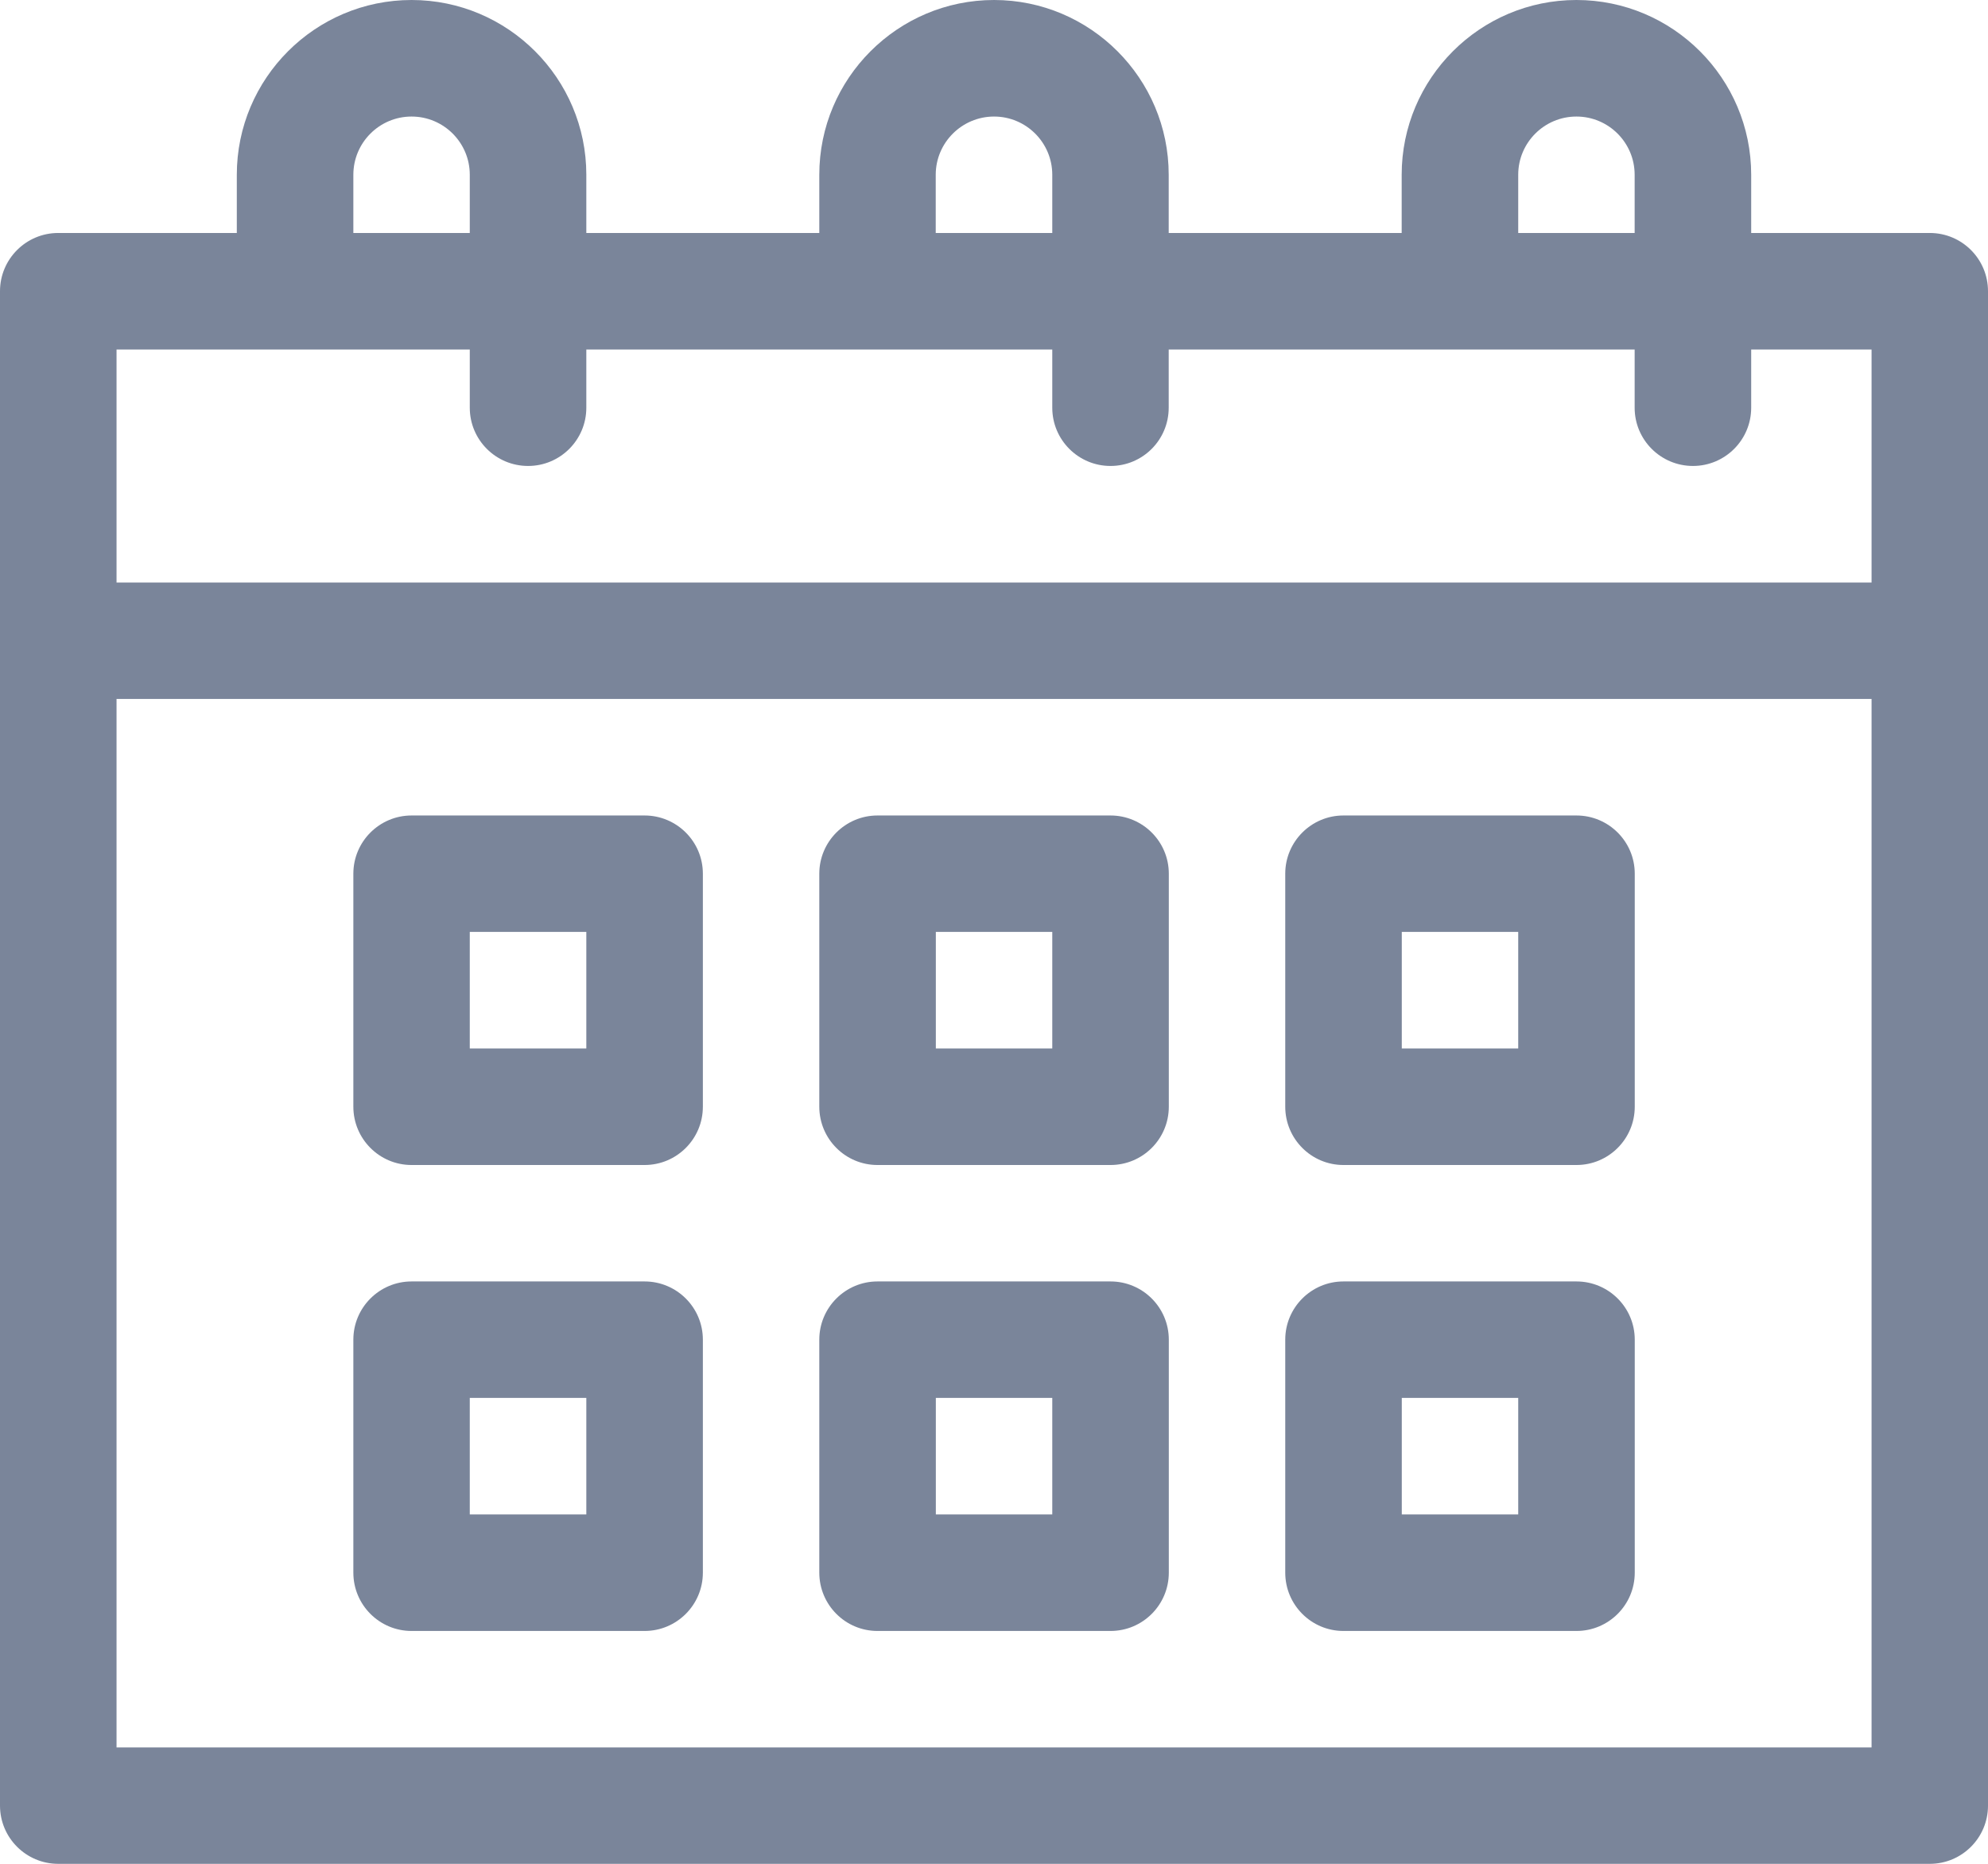 <svg xmlns="http://www.w3.org/2000/svg" xmlns:xlink="http://www.w3.org/1999/xlink" width="18.133" height="17" viewBox="110 2757 18.133 17"><g transform="matrix(1,0,0,1,110,2741)"><path d="M 17.602 18.125 L 15.973 18.125 L 15.973 17.594 C 15.973 16.715 15.258 16 14.379 16 C 13.5 16 12.785 16.715 12.785 17.594 L 12.785 18.125 L 10.66 18.125 L 10.66 17.594 C 10.66 16.715 9.945 16 9.067 16 C 8.188 16 7.473 16.715 7.473 17.594 L 7.473 18.125 L 5.348 18.125 L 5.348 17.594 C 5.348 16.715 4.633 16 3.754 16 C 2.875 16 2.16 16.715 2.16 17.594 L 2.16 18.125 L 0.531 18.125 C 0.238 18.125 0 18.363 0 18.656 L 0 32.469 C 0 32.762 0.238 33 0.531 33 L 17.602 33 C 17.896 33 18.133 32.762 18.133 32.469 L 18.133 18.656 C 18.133 18.363 17.896 18.125 17.602 18.125 Z M 13.848 17.594 C 13.848 17.301 14.086 17.063 14.379 17.063 C 14.672 17.063 14.91 17.301 14.91 17.594 L 14.91 18.125 L 13.848 18.125 L 13.848 17.594 Z M 8.535 17.594 C 8.535 17.301 8.774 17.063 9.067 17.063 C 9.36 17.063 9.598 17.301 9.598 17.594 L 9.598 18.125 L 8.535 18.125 L 8.535 17.594 Z M 3.223 17.594 C 3.223 17.301 3.461 17.063 3.754 17.063 C 4.047 17.063 4.285 17.301 4.285 17.594 L 4.285 18.125 L 3.223 18.125 L 3.223 17.594 Z M 4.285 19.188 L 4.285 19.719 C 4.285 20.012 4.523 20.25 4.817 20.25 C 5.11 20.25 5.348 20.012 5.348 19.719 L 5.348 19.188 L 9.598 19.188 L 9.598 19.719 C 9.598 20.012 9.836 20.25 10.129 20.25 C 10.423 20.25 10.66 20.012 10.66 19.719 L 10.66 19.188 L 14.91 19.188 L 14.91 19.719 C 14.91 20.012 15.148 20.25 15.442 20.25 C 15.735 20.25 15.973 20.012 15.973 19.719 L 15.973 19.188 L 17.071 19.188 L 17.071 21.313 L 1.063 21.313 L 1.063 19.188 L 4.285 19.188 Z M 1.063 31.938 L 1.063 22.375 L 17.071 22.375 L 17.071 31.938 L 1.063 31.938 Z" fill="#7a859a" fill-rule="evenodd"/><path d="M 93.656 226 L 91.531 226 C 91.238 226 91 226.238 91 226.531 L 91 228.656 C 91 228.95 91.238 229.188 91.531 229.188 L 93.656 229.188 C 93.95 229.188 94.188 228.95 94.188 228.656 L 94.188 226.531 C 94.188 226.238 93.95 226 93.656 226 Z M 93.125 228.125 L 92.062 228.125 L 92.062 227.062 L 93.125 227.062 L 93.125 228.125 Z" transform="matrix(1,0,0,1,-87.777,-202.562)" fill="#7a859a" fill-rule="evenodd"/><path d="M 213.656 226 L 211.531 226 C 211.238 226 211 226.238 211 226.531 L 211 228.656 C 211 228.95 211.238 229.188 211.531 229.188 L 213.656 229.188 C 213.95 229.188 214.188 228.95 214.188 228.656 L 214.188 226.531 C 214.188 226.238 213.95 226 213.656 226 Z M 213.125 228.125 L 212.063 228.125 L 212.063 227.062 L 213.125 227.062 L 213.125 228.125 Z" transform="matrix(1,0,0,1,-203.527,-202.562)" fill="#7a859a" fill-rule="evenodd"/><path d="M 333.656 226 L 331.531 226 C 331.238 226 331 226.238 331 226.531 L 331 228.656 C 331 228.95 331.238 229.188 331.531 229.188 L 333.656 229.188 C 333.95 229.188 334.188 228.95 334.188 228.656 L 334.188 226.531 C 334.188 226.238 333.95 226 333.656 226 Z M 333.125 228.125 L 332.063 228.125 L 332.063 227.062 L 333.125 227.062 L 333.125 228.125 Z" transform="matrix(1,0,0,1,-319.277,-202.562)" fill="#7a859a" fill-rule="evenodd"/><path d="M 93.656 346 L 91.531 346 C 91.238 346 91 346.238 91 346.531 L 91 348.656 C 91 348.95 91.238 349.188 91.531 349.188 L 93.656 349.188 C 93.95 349.188 94.188 348.95 94.188 348.656 L 94.188 346.531 C 94.188 346.238 93.95 346 93.656 346 Z M 93.125 348.125 L 92.062 348.125 L 92.062 347.062 L 93.125 347.062 L 93.125 348.125 Z" transform="matrix(1,0,0,1,-87.777,-318.312)" fill="#7a859a" fill-rule="evenodd"/><path d="M 213.656 346 L 211.531 346 C 211.238 346 211 346.238 211 346.531 L 211 348.656 C 211 348.95 211.238 349.188 211.531 349.188 L 213.656 349.188 C 213.95 349.188 214.188 348.95 214.188 348.656 L 214.188 346.531 C 214.188 346.238 213.95 346 213.656 346 Z M 213.125 348.125 L 212.063 348.125 L 212.063 347.062 L 213.125 347.062 L 213.125 348.125 Z" transform="matrix(1,0,0,1,-203.527,-318.312)" fill="#7a859a" fill-rule="evenodd"/><path d="M 333.656 346 L 331.531 346 C 331.238 346 331 346.238 331 346.531 L 331 348.656 C 331 348.95 331.238 349.188 331.531 349.188 L 333.656 349.188 C 333.95 349.188 334.188 348.95 334.188 348.656 L 334.188 346.531 C 334.188 346.238 333.95 346 333.656 346 Z M 333.125 348.125 L 332.063 348.125 L 332.063 347.062 L 333.125 347.062 L 333.125 348.125 Z" transform="matrix(1,0,0,1,-319.277,-318.312)" fill="#7a859a" fill-rule="evenodd"/></g></svg>